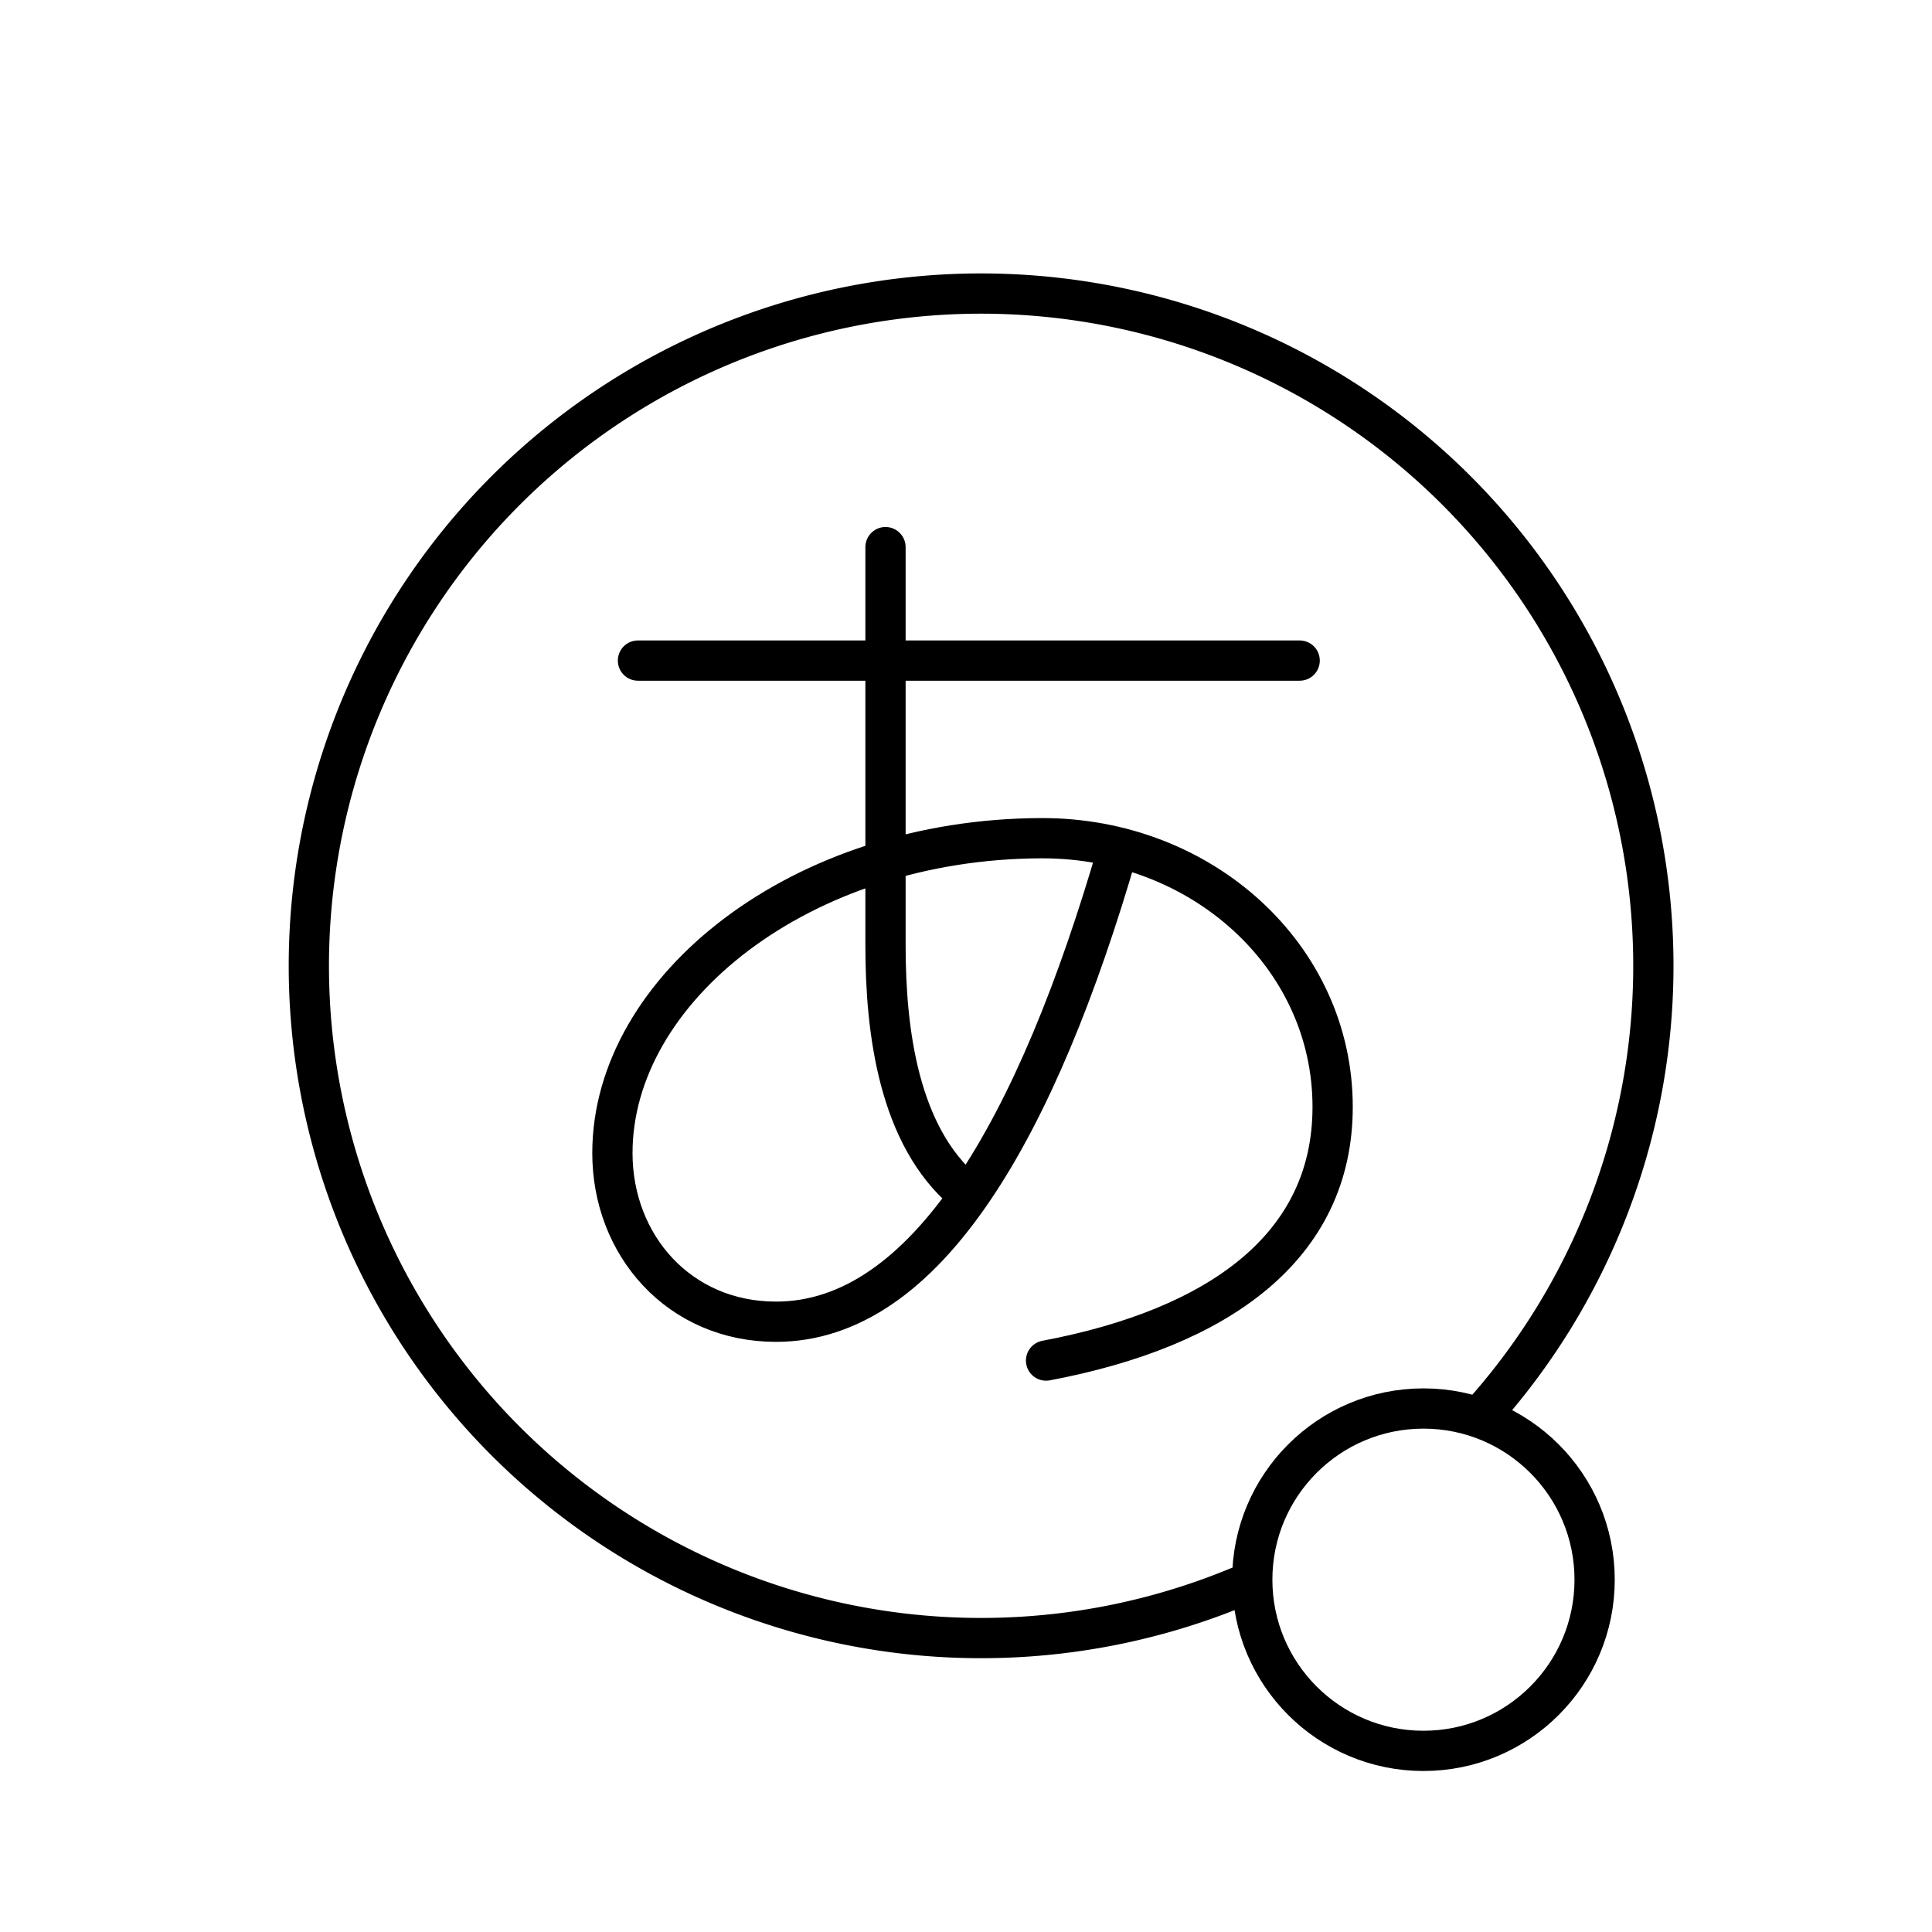 <svg xmlns="http://www.w3.org/2000/svg" viewBox="0 0 48 48" fill="none" stroke="#000" stroke-linejoin="round" xmlns:v="https://vecta.io/nano"><path d="M30.772 39.424a16.702 16.702 0 1 1 5.993-4.228" stroke-linecap="round"/><circle cx="35.365" cy="39.247" r="4.253"/><path d="M15.85 16.412h16.44M22 13.593v9.9c0 2.143.332 4.735 1.977 6.119m3.803-8.529c-2.014 6.955-4.774 11.755-8.501 11.755-2.406 0-4.064-1.901-4.064-4.19 0-4.077 4.674-7.809 10.662-7.823 3.977-.011 7.232 2.931 7.232 6.675 0 3.479-2.83 5.494-7.12 6.303" stroke-linecap="round"/></svg>